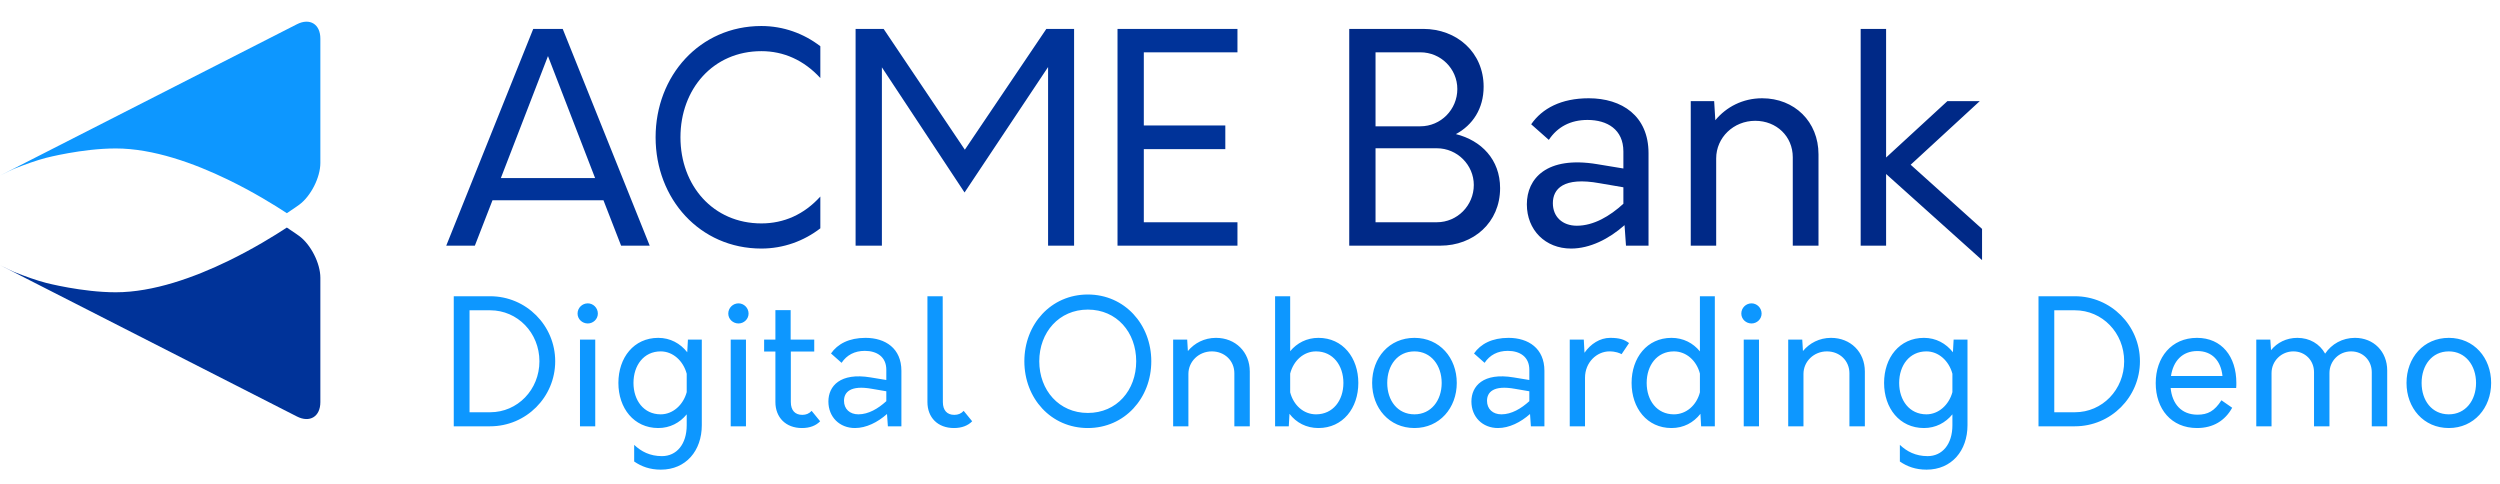 <svg width="346" height="67" viewBox="0 0 346 67" fill="none" xmlns="http://www.w3.org/2000/svg">
<path d="M85.96 34H89.92L77.88 4H73.8L61.76 34H65.72L68.16 27.72H83.52L85.96 34ZM69.32 24.64L75.84 7.76L82.36 24.64H69.32ZM105.375 34.4C108.415 34.4 111.255 33.36 113.535 31.6V27.2C111.295 29.68 108.495 30.92 105.375 30.92C98.695 30.92 94.175 25.68 94.175 19C94.175 12.32 98.695 7.08 105.375 7.08C108.455 7.08 111.255 8.32 113.535 10.8V6.4C111.255 4.64 108.415 3.6 105.375 3.6C96.855 3.6 90.735 10.48 90.735 19C90.735 27.52 96.855 34.4 105.375 34.4ZM144.814 4L133.534 20.72L122.294 4H118.414V34H122.054V9.32L133.494 26.64L145.054 9.28V34H148.654V4H144.814ZM171.264 7.24V4H154.664V34H171.264V30.76H158.304V20.64H169.584V17.36H158.304V7.24H171.264Z" fill="#003399"/>
<path d="M201.494 18.56C203.814 17.32 205.334 15.04 205.334 12C205.334 7.24 201.614 4 196.974 4H186.734V34H199.334C203.934 34 207.614 30.8 207.614 26.04C207.614 22.08 205.014 19.44 201.494 18.56ZM201.694 12.32C201.694 15.16 199.414 17.48 196.574 17.48H190.374V7.24H196.574C199.414 7.24 201.694 9.52 201.694 12.32ZM198.854 30.76H190.374V20.52H198.854C201.694 20.52 203.974 22.84 203.974 25.6C203.974 28.44 201.694 30.76 198.854 30.76ZM219.876 13.6C216.076 13.6 213.436 15 211.916 17.2L214.356 19.36C215.556 17.56 217.356 16.6 219.716 16.6C222.436 16.6 224.676 17.92 224.676 20.96V23.32L221.036 22.72C214.036 21.56 211.316 24.72 211.316 28.28C211.316 31.84 213.876 34.4 217.436 34.4C220.036 34.4 222.676 33.08 224.836 31.16L225.036 34H228.156V21.2C228.156 16.04 224.476 13.6 219.876 13.6ZM214.916 28.12C214.916 26.16 216.356 24.44 221.396 25.36L224.676 25.92V28.2C222.796 29.92 220.556 31.24 218.236 31.24C216.236 31.24 214.916 30 214.916 28.12ZM243.88 13.6C241.2 13.6 238.92 14.8 237.4 16.64L237.24 14H234V34H237.52V21.92C237.52 19.04 239.92 16.72 242.92 16.72C245.88 16.72 248.12 18.88 248.12 21.76V34H251.68V21.36C251.68 16.84 248.36 13.6 243.88 13.6ZM274.316 31.68L264.436 22.8L273.996 14H269.516L261.036 21.8V4H257.516V34H261.036V24.08L274.316 36V31.68Z" fill="#002987"/>
<path fill-rule="evenodd" clip-rule="evenodd" d="M16.022 40.451C11.368 40.451 6.371 39.15 6.371 39.15C5.138 38.83 3.456 38.245 1.936 37.627C1.682 37.524 0.943 37.165 0.004 36.696L1.935 37.68L41.094 57.641C42.878 58.551 44.338 57.656 44.338 55.653V38.442C44.338 36.44 43.015 33.835 41.398 32.653C41.398 32.653 40.779 32.202 39.7 31.493C37.974 32.627 35.065 34.425 31.585 36.116C26.918 38.382 21.231 40.451 16.022 40.451Z" fill="#003399"/>
<path fill-rule="evenodd" clip-rule="evenodd" d="M41.094 3.356L1.935 23.317L0 24.304C0.941 23.834 1.682 23.473 1.937 23.37C3.456 22.753 5.138 22.168 6.371 21.847C6.371 21.847 11.368 20.546 16.022 20.546C21.209 20.546 26.869 22.597 31.524 24.852C35.031 26.551 37.964 28.363 39.7 29.505C40.779 28.796 41.398 28.344 41.398 28.344C43.015 27.163 44.338 24.558 44.338 22.555V5.344C44.338 3.341 42.878 2.446 41.094 3.356Z" fill="#0D97FF"/>
<path d="M62.8 59H67.84C72.808 59 76.84 54.968 76.84 50C76.84 45.032 72.808 41 67.84 41H62.8V59ZM64.984 57.056V42.944H67.84C71.632 42.944 74.656 46.064 74.656 50C74.656 53.936 71.632 57.056 67.84 57.056H64.984ZM81.35 44.768C82.094 44.768 82.743 44.168 82.743 43.4C82.743 42.608 82.094 41.984 81.35 41.984C80.582 41.984 79.934 42.608 79.934 43.4C79.934 44.168 80.582 44.768 81.35 44.768ZM80.27 59H82.382V47H80.27V59ZM95.209 47L95.113 48.752C94.153 47.528 92.761 46.76 91.105 46.76C87.721 46.76 85.585 49.496 85.585 53C85.585 56.48 87.721 59.24 91.105 59.24C92.713 59.24 94.081 58.52 95.041 57.344V58.856C95.041 61.472 93.649 63.128 91.609 63.128C89.953 63.128 88.729 62.48 87.769 61.568V63.872C88.777 64.568 89.953 65 91.465 65C94.945 65 97.129 62.36 97.129 58.856V47H95.209ZM91.441 57.344C89.089 57.344 87.673 55.4 87.673 53C87.673 50.576 89.089 48.632 91.441 48.632C93.121 48.632 94.561 49.928 95.041 51.728V54.272C94.561 56.048 93.121 57.344 91.441 57.344ZM102.21 44.768C102.954 44.768 103.602 44.168 103.602 43.4C103.602 42.608 102.954 41.984 102.21 41.984C101.442 41.984 100.794 42.608 100.794 43.4C100.794 44.168 101.442 44.768 102.21 44.768ZM101.13 59H103.242V47H101.13V59ZM112.331 56.864C111.971 57.248 111.563 57.416 111.035 57.416C110.051 57.416 109.451 56.816 109.451 55.64V48.656H112.691V47H109.427V42.92H107.315V47H105.755V48.656H107.315V55.64C107.315 57.776 108.755 59.24 110.987 59.24C112.091 59.24 112.931 58.904 113.507 58.304L112.331 56.864ZM119.786 46.76C117.506 46.76 115.922 47.6 115.01 48.92L116.474 50.216C117.194 49.136 118.274 48.56 119.69 48.56C121.322 48.56 122.666 49.352 122.666 51.176V52.592L120.482 52.232C116.282 51.536 114.65 53.432 114.65 55.568C114.65 57.704 116.186 59.24 118.322 59.24C119.882 59.24 121.466 58.448 122.762 57.296L122.882 59H124.754V51.32C124.754 48.224 122.546 46.76 119.786 46.76ZM116.81 55.472C116.81 54.296 117.674 53.264 120.698 53.816L122.666 54.152V55.52C121.538 56.552 120.194 57.344 118.802 57.344C117.602 57.344 116.81 56.6 116.81 55.472ZM132.029 59.24C133.109 59.24 133.973 58.904 134.549 58.304L133.373 56.864C133.013 57.248 132.605 57.416 132.077 57.416C131.093 57.416 130.493 56.816 130.493 55.64L130.469 41H128.357V55.64C128.357 57.776 129.773 59.24 132.029 59.24ZM150.555 59.24C155.643 59.24 159.339 55.112 159.339 50C159.339 44.888 155.643 40.76 150.555 40.76C145.443 40.76 141.771 44.888 141.771 50C141.771 55.112 145.443 59.24 150.555 59.24ZM150.555 57.152C146.571 57.152 143.835 54.008 143.835 50C143.835 45.992 146.571 42.848 150.555 42.848C154.563 42.848 157.251 45.992 157.251 50C157.251 54.008 154.563 57.152 150.555 57.152ZM168.291 46.76C166.683 46.76 165.315 47.48 164.403 48.584L164.307 47H162.363V59H164.475V51.752C164.475 50.024 165.915 48.632 167.715 48.632C169.491 48.632 170.835 49.928 170.835 51.656V59H172.971V51.416C172.971 48.704 170.979 46.76 168.291 46.76ZM182.472 46.76C180.84 46.76 179.496 47.48 178.56 48.608V41H176.472V59H178.368L178.464 57.272C179.4 58.496 180.792 59.24 182.472 59.24C185.856 59.24 187.992 56.48 187.992 53C187.992 49.52 185.856 46.76 182.472 46.76ZM182.136 57.344C180.408 57.344 179.016 56.072 178.56 54.296V51.704C179.016 49.928 180.408 48.632 182.136 48.632C184.488 48.632 185.928 50.576 185.928 53C185.928 55.424 184.488 57.344 182.136 57.344ZM195.761 59.24C199.241 59.24 201.617 56.456 201.617 53C201.617 49.52 199.241 46.76 195.761 46.76C192.257 46.76 189.905 49.52 189.905 53C189.905 56.456 192.257 59.24 195.761 59.24ZM195.761 57.344C193.409 57.344 191.993 55.424 191.993 53C191.993 50.576 193.409 48.632 195.761 48.632C198.065 48.632 199.529 50.576 199.529 53C199.529 55.424 198.065 57.344 195.761 57.344ZM208.779 46.76C206.499 46.76 204.915 47.6 204.003 48.92L205.467 50.216C206.187 49.136 207.267 48.56 208.683 48.56C210.315 48.56 211.659 49.352 211.659 51.176V52.592L209.475 52.232C205.275 51.536 203.643 53.432 203.643 55.568C203.643 57.704 205.179 59.24 207.315 59.24C208.875 59.24 210.459 58.448 211.755 57.296L211.875 59H213.747V51.32C213.747 48.224 211.539 46.76 208.779 46.76ZM205.803 55.472C205.803 54.296 206.667 53.264 209.691 53.816L211.659 54.152V55.52C210.531 56.552 209.187 57.344 207.795 57.344C206.595 57.344 205.803 56.6 205.803 55.472ZM222.845 46.76C221.453 46.76 220.157 47.576 219.293 48.824L219.197 47H217.253V59H219.365V52.28C219.365 50.144 220.997 48.632 222.749 48.632C223.613 48.632 224.165 48.872 224.429 49.016L225.461 47.48C224.789 46.976 224.117 46.76 222.845 46.76ZM235.268 41V48.632C234.332 47.48 232.964 46.76 231.332 46.76C227.948 46.76 225.812 49.52 225.812 53C225.812 56.48 227.948 59.24 231.332 59.24C233.012 59.24 234.38 58.496 235.34 57.272L235.436 59H237.332V41H235.268ZM231.668 57.344C229.316 57.344 227.9 55.424 227.9 53C227.9 50.576 229.316 48.632 231.668 48.632C233.396 48.632 234.812 49.928 235.268 51.704V54.296C234.812 56.072 233.396 57.344 231.668 57.344ZM242.413 44.768C243.157 44.768 243.805 44.168 243.805 43.4C243.805 42.608 243.157 41.984 242.413 41.984C241.645 41.984 240.997 42.608 240.997 43.4C240.997 44.168 241.645 44.768 242.413 44.768ZM241.333 59H243.445V47H241.333V59ZM253.416 46.76C251.808 46.76 250.44 47.48 249.528 48.584L249.432 47H247.488V59H249.6V51.752C249.6 50.024 251.04 48.632 252.84 48.632C254.616 48.632 255.96 49.928 255.96 51.656V59H258.096V51.416C258.096 48.704 256.104 46.76 253.416 46.76ZM270.381 47L270.285 48.752C269.325 47.528 267.933 46.76 266.277 46.76C262.893 46.76 260.757 49.496 260.757 53C260.757 56.48 262.893 59.24 266.277 59.24C267.885 59.24 269.253 58.52 270.213 57.344V58.856C270.213 61.472 268.821 63.128 266.781 63.128C265.125 63.128 263.901 62.48 262.941 61.568V63.872C263.949 64.568 265.125 65 266.637 65C270.117 65 272.301 62.36 272.301 58.856V47H270.381ZM266.613 57.344C264.261 57.344 262.845 55.4 262.845 53C262.845 50.576 264.261 48.632 266.613 48.632C268.293 48.632 269.733 49.928 270.213 51.728V54.272C269.733 56.048 268.293 57.344 266.613 57.344ZM282.128 59H287.168C292.136 59 296.168 54.968 296.168 50C296.168 45.032 292.136 41 287.168 41H282.128V59ZM284.312 57.056V42.944H287.168C290.96 42.944 293.984 46.064 293.984 50C293.984 53.936 290.96 57.056 287.168 57.056H284.312ZM309.511 53C309.511 49.352 307.495 46.76 304.063 46.76C300.535 46.76 298.351 49.448 298.351 53.024C298.351 56.6 300.511 59.24 304.063 59.24C306.319 59.24 307.951 58.208 308.935 56.432L307.447 55.4C306.487 56.888 305.575 57.392 304.135 57.392C301.903 57.392 300.631 55.904 300.415 53.696H309.487C309.511 53.456 309.511 53.216 309.511 53ZM304.111 48.584C306.151 48.584 307.375 49.928 307.591 52.04H300.463C300.775 49.976 302.023 48.584 304.111 48.584ZM325.925 46.76C324.173 46.76 322.685 47.624 321.797 48.944C321.053 47.6 319.661 46.76 317.957 46.76C316.421 46.76 315.149 47.432 314.309 48.464L314.213 47H312.269V59H314.381V51.632C314.381 49.976 315.725 48.632 317.405 48.632C319.037 48.632 320.261 49.88 320.261 51.512V59H322.397V51.632C322.397 49.976 323.693 48.632 325.397 48.632C327.029 48.632 328.253 49.88 328.253 51.512V59H330.389V51.272C330.389 48.656 328.517 46.76 325.925 46.76ZM338.918 59.24C342.398 59.24 344.774 56.456 344.774 53C344.774 49.52 342.398 46.76 338.918 46.76C335.414 46.76 333.062 49.52 333.062 53C333.062 56.456 335.414 59.24 338.918 59.24ZM338.918 57.344C336.566 57.344 335.15 55.424 335.15 53C335.15 50.576 336.566 48.632 338.918 48.632C341.222 48.632 342.686 50.576 342.686 53C342.686 55.424 341.222 57.344 338.918 57.344Z" fill="#0D97FF"/>
</svg>
